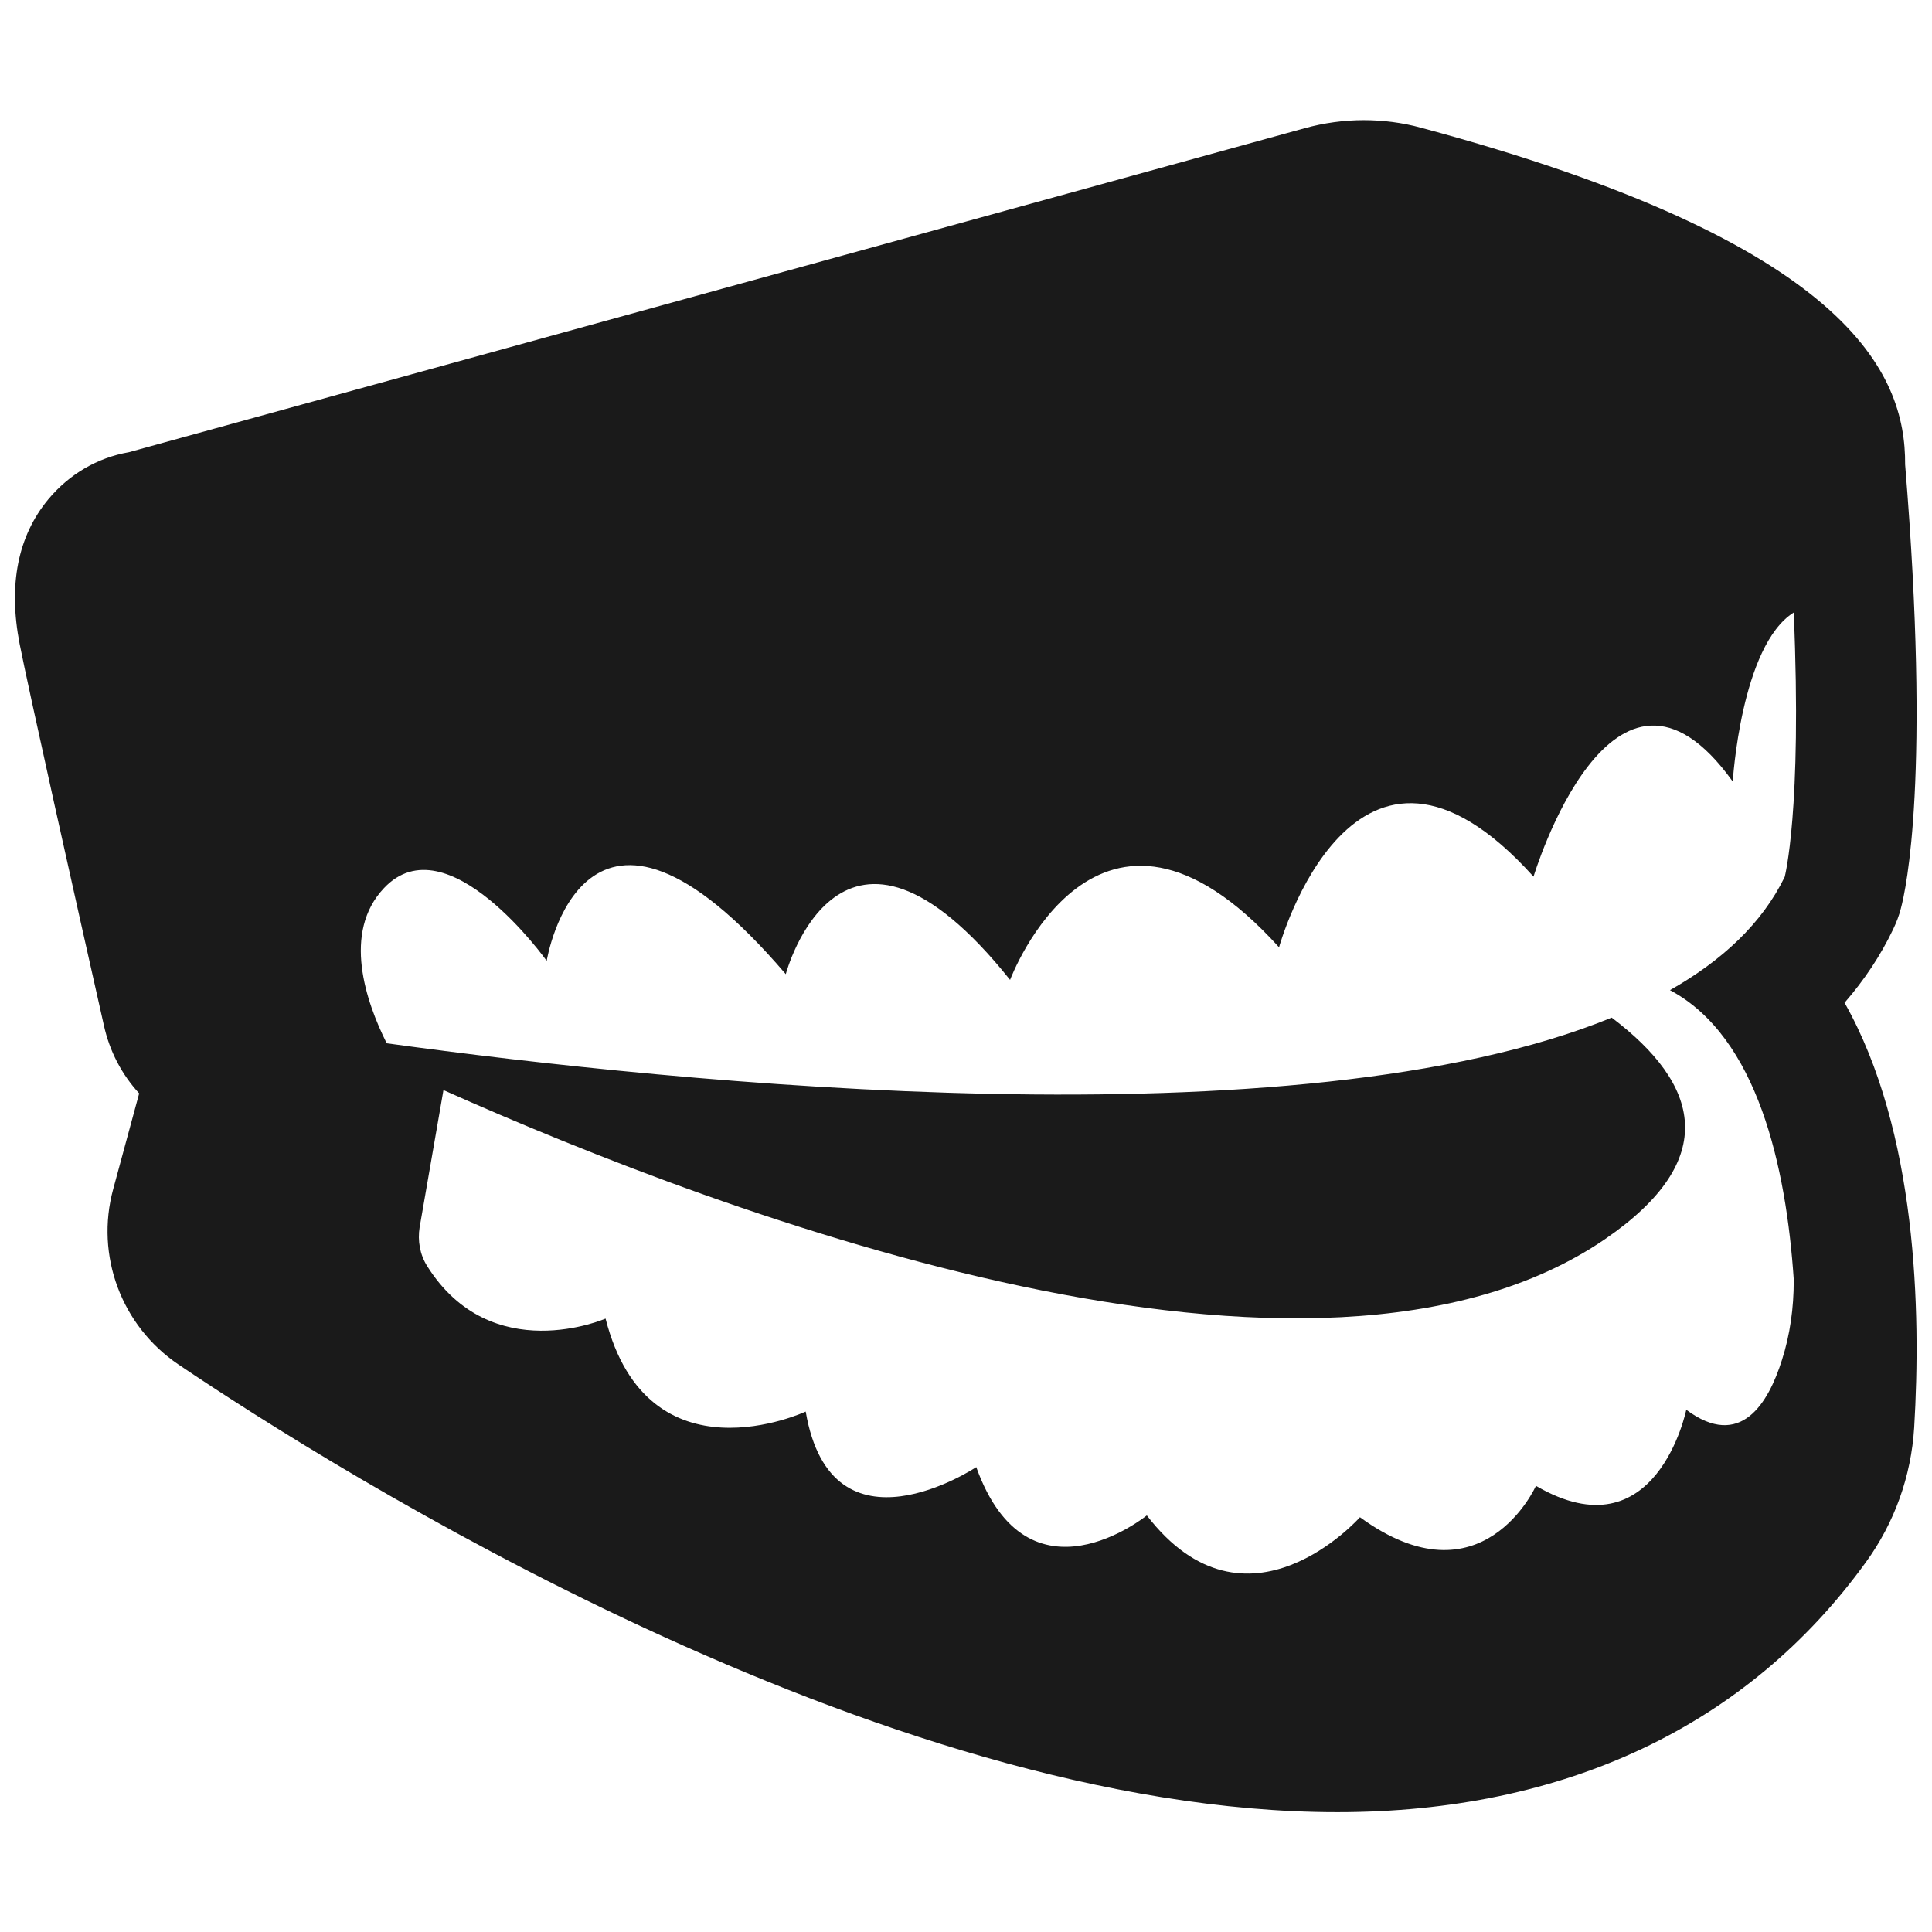 <?xml version="1.0" encoding="UTF-8"?>
<svg id="Layer_2" data-name="Layer 2" xmlns="http://www.w3.org/2000/svg" viewBox="0 0 64 64">
  <defs>
    <style>
      .cls-1 {
        fill: #606060;
        opacity: 0;
      }

      .cls-2 {
        fill: #1a1a1a;
      }
    </style>
  </defs>
  <g id="Black">
    <g id="Teeth_Flat_Black" data-name="Teeth Flat Black">
      <rect class="cls-1" width="64" height="64"/>
      <path class="cls-2" d="M61.11,33.21c.65-.75,1.19-1.56,1.6-2.42,.11-.23,.2-.46,.26-.7,.17-.64,.99-4.35,.14-14.7,.02-3.03-1.86-7.35-16.04-11.16-.62-.17-1.26-.25-1.9-.25s-1.32,.09-1.96,.27L4.27,14.98c-1.04,.18-1.98,.73-2.67,1.56-1.01,1.22-1.33,2.83-.95,4.79,.27,1.39,1.86,8.51,2.79,12.63,.19,.87,.6,1.64,1.17,2.26l-.86,3.17c-.6,2.2,.27,4.53,2.16,5.81,5.16,3.48,23.17,14.83,38.39,14.83h0c7.54,0,13.59-2.86,17.51-8.28,.95-1.31,1.5-2.85,1.6-4.46,.23-3.84,.1-9.82-2.31-14.08Zm-1.69,9.16v.06c0,.89-.12,1.78-.39,2.62-.45,1.43-1.37,2.99-3.17,1.65,0,0-.99,4.85-4.98,2.52,0,0-1.78,3.99-5.83,1.04,0,0-3.75,4.24-7.06-.06,0,0-3.93,3.19-5.65-1.6,0,0-4.79,3.19-5.65-1.84,0,0-5.22,2.44-6.63-3.08,0,0-3.78,1.65-5.91-1.74-.24-.38-.32-.84-.25-1.28l.79-4.55c9.36,4.18,28.89,11.51,38.49,4.93,3.84-2.64,3.12-5.13,.21-7.33-10.44,4.27-30.9,2.18-40.58,.85-.69-1.38-1.48-3.67-.09-5.14,2.09-2.22,5.39,2.41,5.39,2.41,0,0,1.2-7.42,7.92,.44,0,0,1.81-6.84,7.43,.19,0,0,2.89-7.73,8.91-1.08,0,0,2.48-8.95,8.43-2.34,0,0,2.62-8.71,6.6-3.15,0,0,.27-4.5,2.02-5.6,.28,6.58-.3,8.76-.3,8.76-.75,1.54-2.07,2.77-3.8,3.75,2.91,1.55,3.85,5.88,4.1,9.58Z"/>
    </g>
  </g>
</svg>